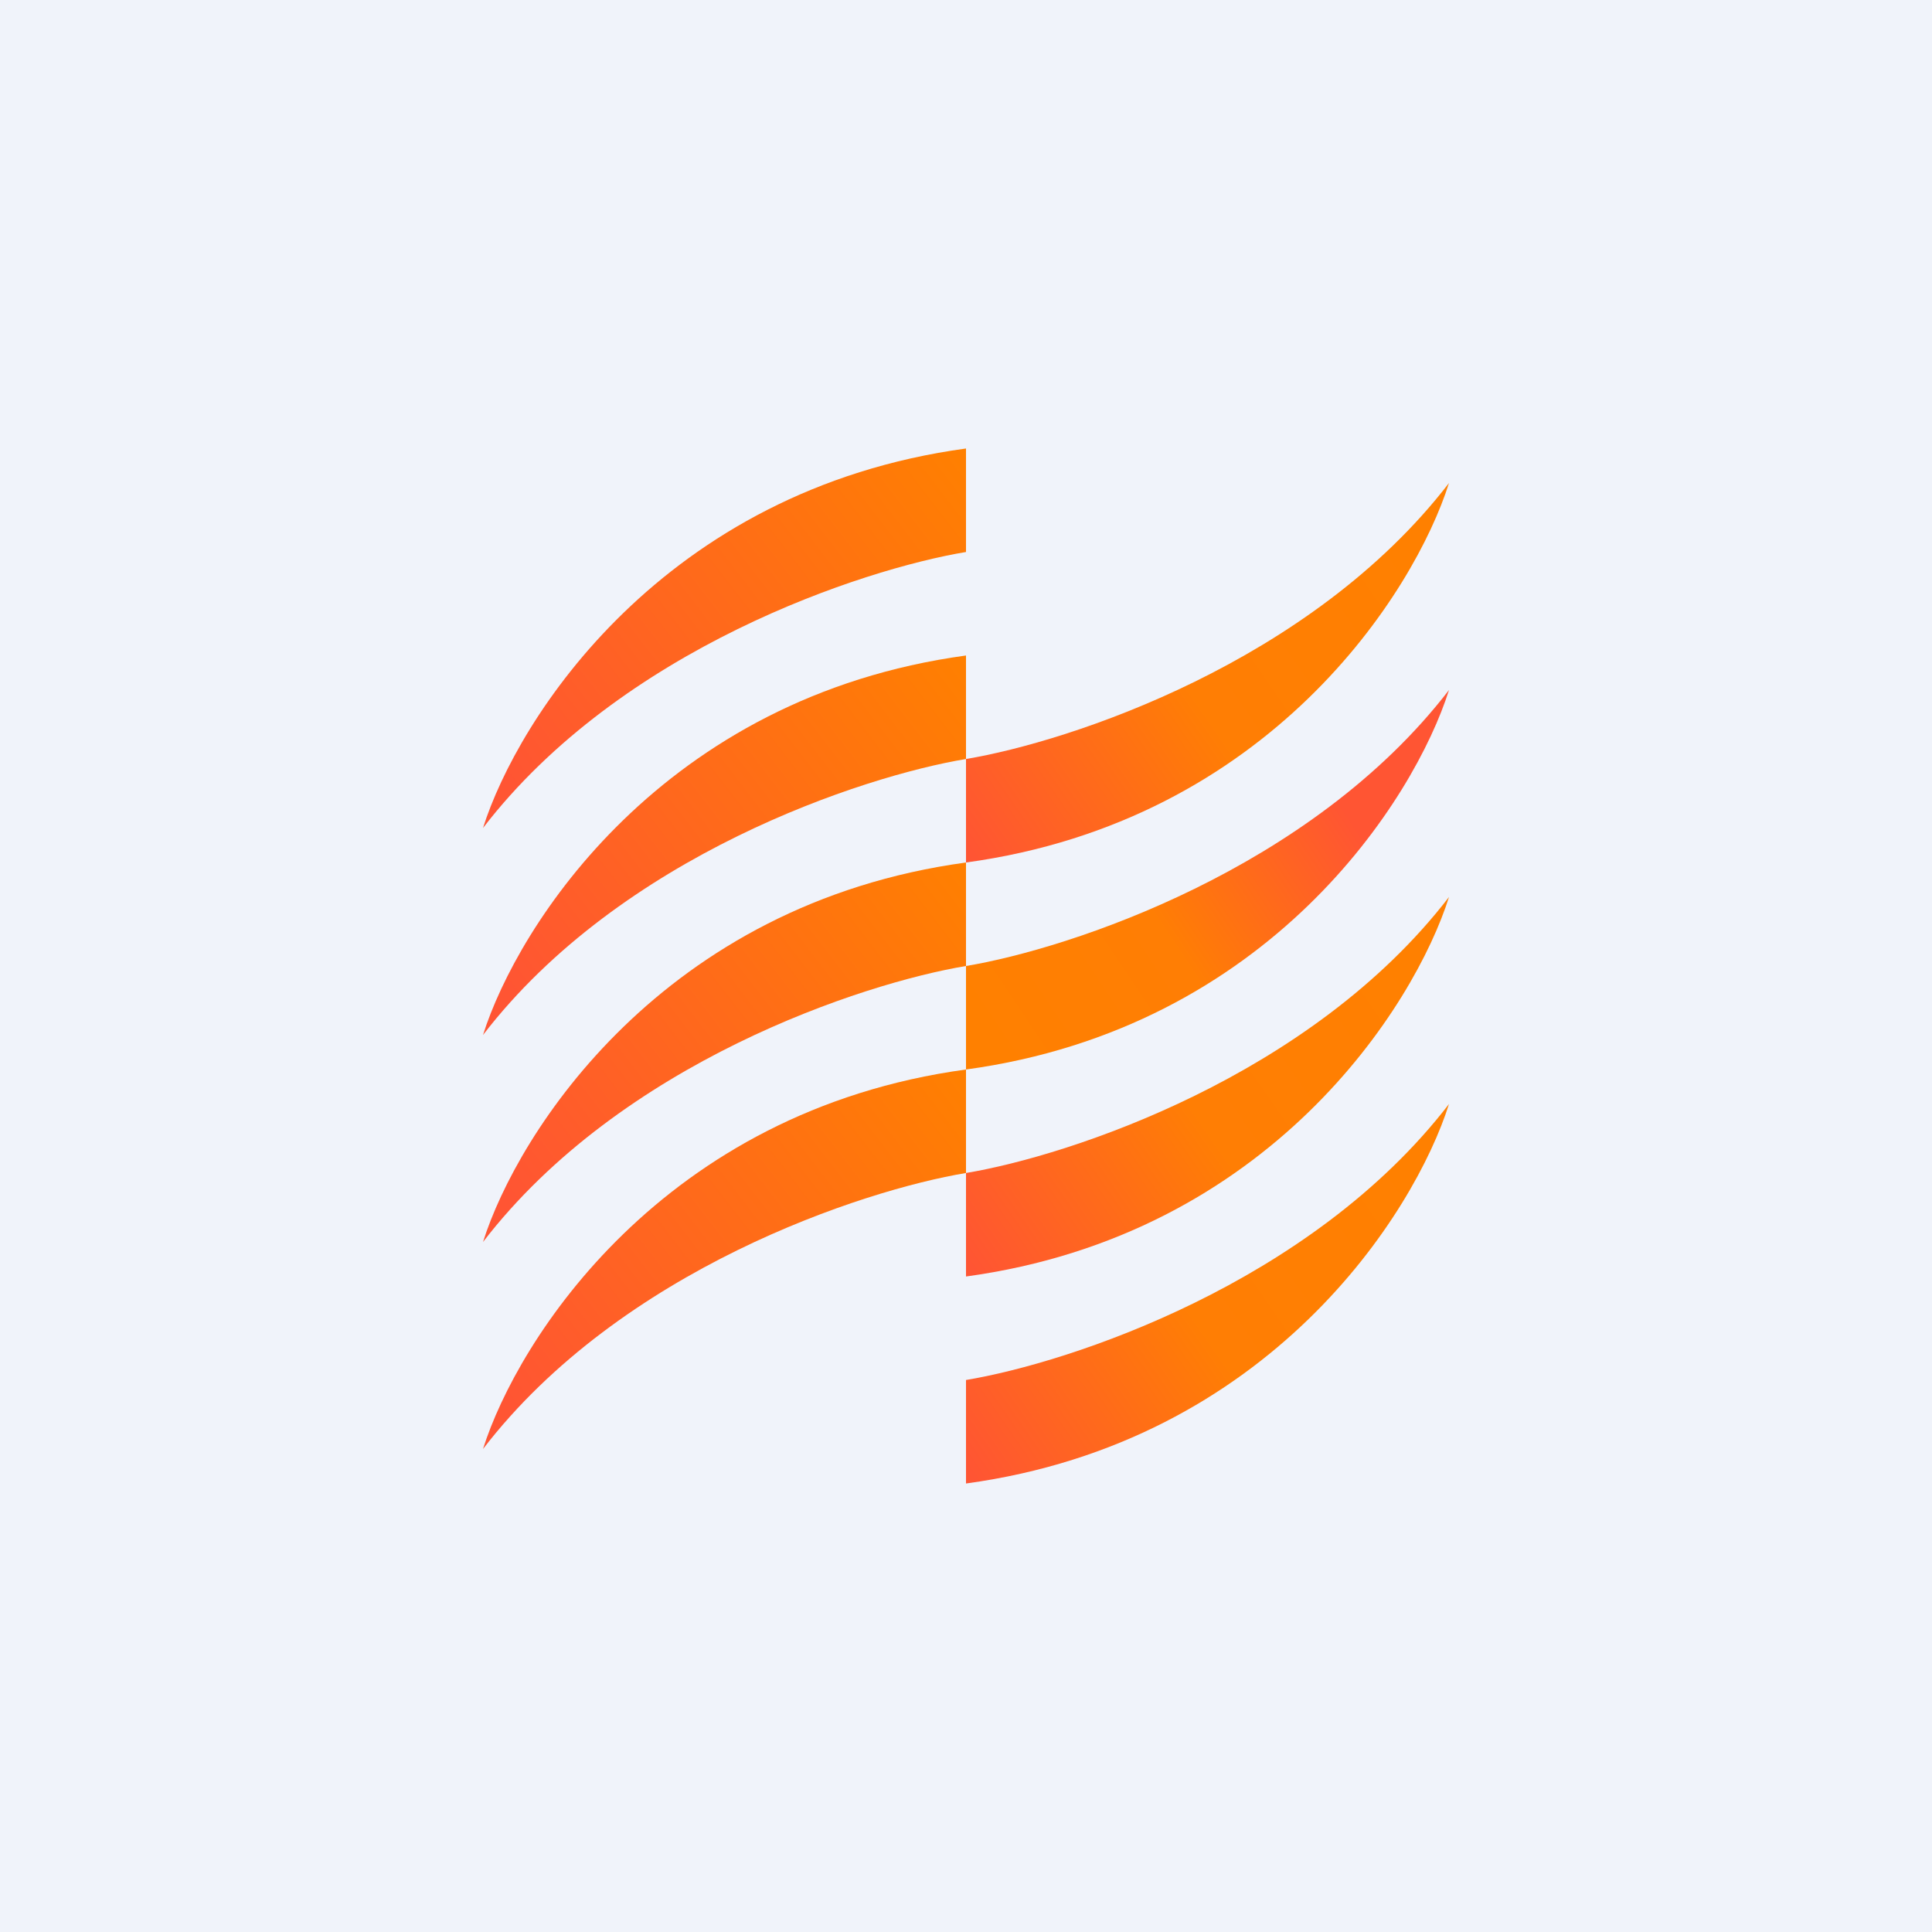 <!-- by TradingView --><svg width="56" height="56" viewBox="0 0 56 56" xmlns="http://www.w3.org/2000/svg"><path fill="#F0F3FA" d="M0 0h56v56H0z"/><path d="M28 13c-8.8 1.2-13 7.83-14 11 4-5.2 11-7.5 14-8v-3Z" fill="url(#akvew35ee)"/><path d="M28 25c8.8-1.2 13-7.83 14-11-4 5.2-11 7.5-14 8v3Z" fill="url(#bkvew35ee)"/><path d="M28 37c8.8-1.2 13-7.83 14-11-4 5.2-11 7.5-14 8v3Z" fill="url(#ckvew35ee)"/><path d="M28 43c8.8-1.2 13-7.83 14-11-4 5.2-11 7.5-14 8v3Z" fill="url(#dkvew35ee)"/><path d="M28 31c8.8-1.2 13-7.83 14-11-4 5.2-11 7.5-14 8v3Z" fill="url(#ekvew35ee)"/><path d="M28 19c-8.8 1.2-13 7.83-14 11 4-5.2 11-7.5 14-8v-3Z" fill="url(#fkvew35ee)"/><path d="M28 25c-8.8 1.2-13 7.83-14 11 4-5.2 11-7.5 14-8v-3Z" fill="url(#gkvew35ee)"/><path d="M28 31c-8.8 1.2-13 7.83-14 11 4-5.2 11-7.5 14-8v-3Z" fill="url(#hkvew35ee)"/><defs><linearGradient id="akvew35ee" x1="28" y1="13" x2="15" y2="23" gradientUnits="userSpaceOnUse"><stop stop-color="#FF8000"/><stop offset="1" stop-color="#F53"/></linearGradient><linearGradient id="bkvew35ee" x1="41" y1="15.5" x2="28" y2="24.5" gradientUnits="userSpaceOnUse"><stop stop-color="#FF8000"/><stop offset=".5" stop-color="#FF7E04"/><stop offset="1" stop-color="#F53"/></linearGradient><linearGradient id="ckvew35ee" x1="41" y1="27.5" x2="28" y2="36.5" gradientUnits="userSpaceOnUse"><stop stop-color="#FF8000"/><stop offset=".5" stop-color="#FF7E04"/><stop offset="1" stop-color="#F53"/></linearGradient><linearGradient id="dkvew35ee" x1="41" y1="33.5" x2="28" y2="42.5" gradientUnits="userSpaceOnUse"><stop stop-color="#FF8000"/><stop offset=".5" stop-color="#FF7E04"/><stop offset="1" stop-color="#F53"/></linearGradient><linearGradient id="ekvew35ee" x1="28.5" y1="30.5" x2="39" y2="23.5" gradientUnits="userSpaceOnUse"><stop stop-color="#FF8000"/><stop offset=".5" stop-color="#FF7E04"/><stop offset="1" stop-color="#F53"/></linearGradient><linearGradient id="fkvew35ee" x1="28" y1="19" x2="15" y2="29" gradientUnits="userSpaceOnUse"><stop stop-color="#FF8000"/><stop offset="1" stop-color="#F53"/></linearGradient><linearGradient id="gkvew35ee" x1="28" y1="25" x2="15" y2="35" gradientUnits="userSpaceOnUse"><stop stop-color="#FF8000"/><stop offset="1" stop-color="#F53"/></linearGradient><linearGradient id="hkvew35ee" x1="28" y1="31" x2="15" y2="41" gradientUnits="userSpaceOnUse"><stop stop-color="#FF8000"/><stop offset="1" stop-color="#F53"/></linearGradient></defs></svg>